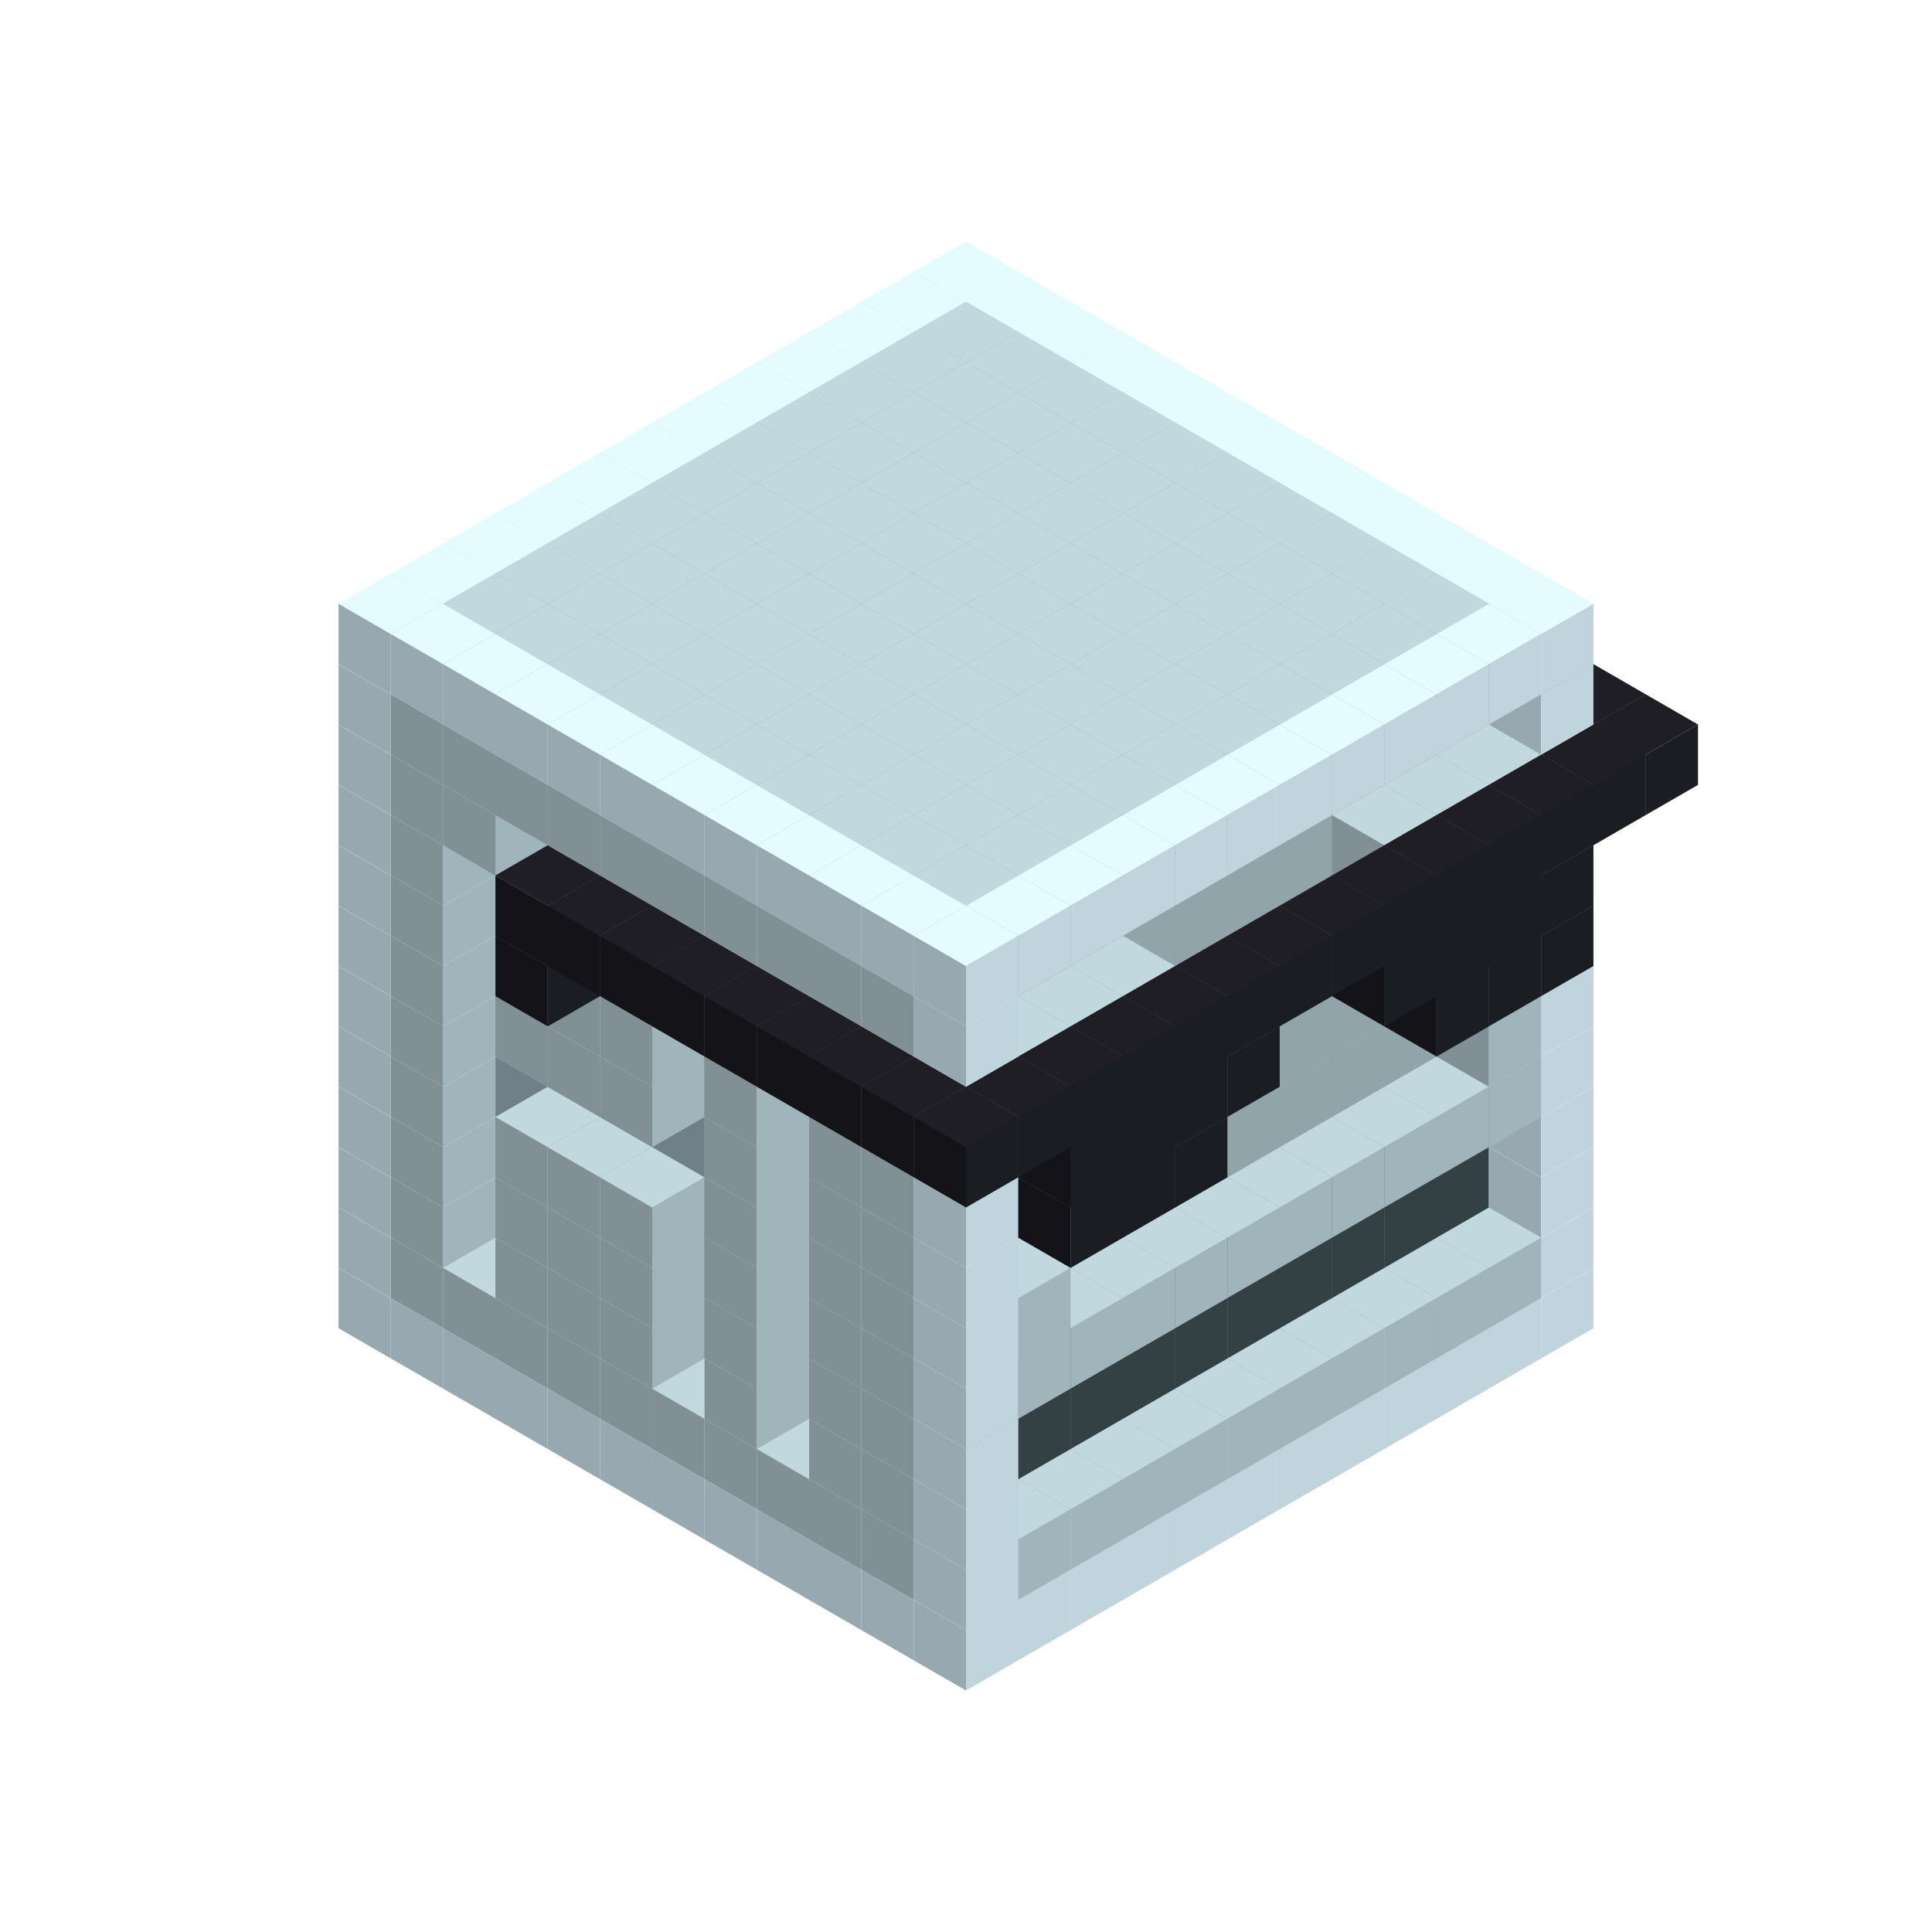 
<svg width='600' height='600' viewBox='4436371 5550000 3200000 3200000' xmlns='http://www.w3.org/2000/svg' xmlns:xlink='http://www.w3.org/1999/xlink'>
<use xlink:href='#v-0x000000cc-4' transform='translate(983738,3600000)'/>
<use xlink:href='#v-0x000000cc-4' transform='translate(1070341,3650000)'/>
<use xlink:href='#v-0x000000cc-4' transform='translate(1156944,3700000)'/>
<use xlink:href='#v-0x000000cc-4' transform='translate(1243547,3750000)'/>
<use xlink:href='#v-0x000000cc-4' transform='translate(1330150,3800000)'/>
<use xlink:href='#v-0x000000cc-4' transform='translate(1416753,3850000)'/>
<use xlink:href='#v-0x000000cc-4' transform='translate(1503356,3900000)'/>
<use xlink:href='#v-0x000000cc-4' transform='translate(1589959,3950000)'/>
<use xlink:href='#v-0x000000cc-4' transform='translate(1676562,4000000)'/>
<use xlink:href='#v-0x000000cc-4' transform='translate(1763165,4050000)'/>
<use xlink:href='#v-0x000000cc-4' transform='translate(1849768,4100000)'/>
<use xlink:href='#v-0x000000cc-4' transform='translate(2889004,3600000)'/>
<use xlink:href='#v-0x000000cc-4' transform='translate(2802401,3650000)'/>
<use xlink:href='#v-0x000000cc-4' transform='translate(2715798,3700000)'/>
<use xlink:href='#v-0x000000cc-4' transform='translate(2629195,3750000)'/>
<use xlink:href='#v-0x000000cc-4' transform='translate(2542592,3800000)'/>
<use xlink:href='#v-0x000000cc-4' transform='translate(2455989,3850000)'/>
<use xlink:href='#v-0x000000cc-4' transform='translate(2369386,3900000)'/>
<use xlink:href='#v-0x000000cc-4' transform='translate(2282783,3950000)'/>
<use xlink:href='#v-0x000000cc-4' transform='translate(2196180,4000000)'/>
<use xlink:href='#v-0x000000cc-4' transform='translate(2109577,4050000)'/>
<use xlink:href='#v-0x000000cc-4' transform='translate(2022974,4100000)'/>
<use xlink:href='#v-0x000000cc-4' transform='translate(1936371,4150000)'/>
<use xlink:href='#v-0x000000cc-4' transform='translate(983738,3500000)'/>
<use xlink:href='#v-0x000000cc-1' transform='translate(1070341,3550000)'/>
<use xlink:href='#v-0x000000cc-1' transform='translate(1156944,3600000)'/>
<use xlink:href='#v-0x000000cc-1' transform='translate(1243547,3650000)'/>
<use xlink:href='#v-0x000000cc-1' transform='translate(1330150,3700000)'/>
<use xlink:href='#v-0x000000cc-1' transform='translate(1416753,3750000)'/>
<use xlink:href='#v-0x000000cc-1' transform='translate(1503356,3800000)'/>
<use xlink:href='#v-0x000000cc-1' transform='translate(1589959,3850000)'/>
<use xlink:href='#v-0x000000cc-1' transform='translate(1676562,3900000)'/>
<use xlink:href='#v-0x000000cc-1' transform='translate(1763165,3950000)'/>
<use xlink:href='#v-0x000000cc-2' transform='translate(2715798,3500000)'/>
<use xlink:href='#v-0x000000cc-2' transform='translate(2629195,3550000)'/>
<use xlink:href='#v-0x000000cc-2' transform='translate(2542592,3600000)'/>
<use xlink:href='#v-0x000000cc-2' transform='translate(2455989,3650000)'/>
<use xlink:href='#v-0x000000cc-2' transform='translate(2369386,3700000)'/>
<use xlink:href='#v-0x000000cc-2' transform='translate(2282783,3750000)'/>
<use xlink:href='#v-0x000000cc-2' transform='translate(2196180,3800000)'/>
<use xlink:href='#v-0x000000cc-2' transform='translate(2109577,3850000)'/>
<use xlink:href='#v-0x000000cc-2' transform='translate(2022974,3900000)'/>
<use xlink:href='#v-0x000000cc-2' transform='translate(1936371,3950000)'/>
<use xlink:href='#v-0x000000cc-1' transform='translate(1849768,4000000)'/>
<use xlink:href='#v-0x000000cc-4' transform='translate(2889004,3500000)'/>
<use xlink:href='#v-0x000000cc-1' transform='translate(2802401,3550000)'/>
<use xlink:href='#v-0x000000cc-1' transform='translate(2715798,3600000)'/>
<use xlink:href='#v-0x000000cc-1' transform='translate(2629195,3650000)'/>
<use xlink:href='#v-0x000000cc-1' transform='translate(2542592,3700000)'/>
<use xlink:href='#v-0x000000cc-1' transform='translate(2455989,3750000)'/>
<use xlink:href='#v-0x000000cc-1' transform='translate(2369386,3800000)'/>
<use xlink:href='#v-0x000000cc-1' transform='translate(2282783,3850000)'/>
<use xlink:href='#v-0x000000cc-1' transform='translate(2196180,3900000)'/>
<use xlink:href='#v-0x000000cc-1' transform='translate(2109577,3950000)'/>
<use xlink:href='#v-0x000000cc-1' transform='translate(2022974,4000000)'/>
<use xlink:href='#v-0x000000cc-4' transform='translate(1936371,4050000)'/>
<use xlink:href='#v-0x000000cc-4' transform='translate(983738,3400000)'/>
<use xlink:href='#v-0x000000cc-1' transform='translate(1070341,3450000)'/>
<use xlink:href='#v-0x000000cc-2' transform='translate(1243547,3450000)'/>
<use xlink:href='#v-0x000000cc-2' transform='translate(1330150,3500000)'/>
<use xlink:href='#v-0x000000cc-1' transform='translate(1243547,3550000)'/>
<use xlink:href='#v-0x000000cc-2' transform='translate(1416753,3550000)'/>
<use xlink:href='#v-0x000000cc-1' transform='translate(1330150,3600000)'/>
<use xlink:href='#v-0x000000cc-2' transform='translate(1503356,3600000)'/>
<use xlink:href='#v-0x000000cc-1' transform='translate(1416753,3650000)'/>
<use xlink:href='#v-0x000000cc-2' transform='translate(1589959,3650000)'/>
<use xlink:href='#v-0x000000cc-2' transform='translate(1676562,3700000)'/>
<use xlink:href='#v-0x000000cc-1' transform='translate(1589959,3750000)'/>
<use xlink:href='#v-0x000000cc-2' transform='translate(1763165,3750000)'/>
<use xlink:href='#v-0x000000cc-2' transform='translate(1849768,3800000)'/>
<use xlink:href='#v-0x000000cc-1' transform='translate(1763165,3850000)'/>
<use xlink:href='#v-0x000000cc-5' transform='translate(2715798,3400000)'/>
<use xlink:href='#v-0x000000cc-5' transform='translate(2629195,3450000)'/>
<use xlink:href='#v-0x000000cc-5' transform='translate(2542592,3500000)'/>
<use xlink:href='#v-0x000000cc-5' transform='translate(2455989,3550000)'/>
<use xlink:href='#v-0x000000cc-5' transform='translate(2369386,3600000)'/>
<use xlink:href='#v-0x000000cc-5' transform='translate(2282783,3650000)'/>
<use xlink:href='#v-0x000000cc-5' transform='translate(2196180,3700000)'/>
<use xlink:href='#v-0x000000cc-5' transform='translate(2109577,3750000)'/>
<use xlink:href='#v-0x000000cc-5' transform='translate(2022974,3800000)'/>
<use xlink:href='#v-0x000000cc-5' transform='translate(1936371,3850000)'/>
<use xlink:href='#v-0x000000cc-1' transform='translate(1849768,3900000)'/>
<use xlink:href='#v-0x000000cc-4' transform='translate(2889004,3400000)'/>
<use xlink:href='#v-0x000000cc-4' transform='translate(1936371,3950000)'/>
<use xlink:href='#v-0x000000cc-4' transform='translate(983738,3300000)'/>
<use xlink:href='#v-0x000000cc-1' transform='translate(1070341,3350000)'/>
<use xlink:href='#v-0x000000cc-2' transform='translate(1243547,3350000)'/>
<use xlink:href='#v-0x000000cc-2' transform='translate(1330150,3400000)'/>
<use xlink:href='#v-0x000000cc-1' transform='translate(1243547,3450000)'/>
<use xlink:href='#v-0x000000cc-2' transform='translate(1416753,3450000)'/>
<use xlink:href='#v-0x000000cc-1' transform='translate(1330150,3500000)'/>
<use xlink:href='#v-0x000000cc-2' transform='translate(1503356,3500000)'/>
<use xlink:href='#v-0x000000cc-1' transform='translate(1416753,3550000)'/>
<use xlink:href='#v-0x000000cc-2' transform='translate(1589959,3550000)'/>
<use xlink:href='#v-0x000000cc-2' transform='translate(1676562,3600000)'/>
<use xlink:href='#v-0x000000cc-1' transform='translate(1589959,3650000)'/>
<use xlink:href='#v-0x000000cc-2' transform='translate(1763165,3650000)'/>
<use xlink:href='#v-0x000000cc-2' transform='translate(1849768,3700000)'/>
<use xlink:href='#v-0x000000cc-1' transform='translate(1763165,3750000)'/>
<use xlink:href='#v-0x000000cc-5' transform='translate(2715798,3300000)'/>
<use xlink:href='#v-0x000000cc-5' transform='translate(2629195,3350000)'/>
<use xlink:href='#v-0x000000cc-5' transform='translate(2542592,3400000)'/>
<use xlink:href='#v-0x000000cc-5' transform='translate(2455989,3450000)'/>
<use xlink:href='#v-0x000000cc-5' transform='translate(2369386,3500000)'/>
<use xlink:href='#v-0x000000cc-5' transform='translate(2282783,3550000)'/>
<use xlink:href='#v-0x000000cc-5' transform='translate(2196180,3600000)'/>
<use xlink:href='#v-0x000000cc-5' transform='translate(2109577,3650000)'/>
<use xlink:href='#v-0x000000cc-5' transform='translate(2022974,3700000)'/>
<use xlink:href='#v-0x000000cc-5' transform='translate(1936371,3750000)'/>
<use xlink:href='#v-0x000000cc-1' transform='translate(1849768,3800000)'/>
<use xlink:href='#v-0x000000cc-4' transform='translate(2889004,3300000)'/>
<use xlink:href='#v-0x000000cc-4' transform='translate(1936371,3850000)'/>
<use xlink:href='#v-0x000000cc-4' transform='translate(983738,3200000)'/>
<use xlink:href='#v-0x000000cc-1' transform='translate(1070341,3250000)'/>
<use xlink:href='#v-0x000000cc-2' transform='translate(1243547,3250000)'/>
<use xlink:href='#v-0x000000cc-2' transform='translate(1330150,3300000)'/>
<use xlink:href='#v-0x000000cc-1' transform='translate(1243547,3350000)'/>
<use xlink:href='#v-0x000000cc-2' transform='translate(1416753,3350000)'/>
<use xlink:href='#v-0x000000cc-1' transform='translate(1330150,3400000)'/>
<use xlink:href='#v-0x000000cc-2' transform='translate(1503356,3400000)'/>
<use xlink:href='#v-0x000000cc-1' transform='translate(1416753,3450000)'/>
<use xlink:href='#v-0x000000cc-2' transform='translate(1589959,3450000)'/>
<use xlink:href='#v-0x000000cc-2' transform='translate(1676562,3500000)'/>
<use xlink:href='#v-0x000000cc-1' transform='translate(1589959,3550000)'/>
<use xlink:href='#v-0x000000cc-2' transform='translate(1763165,3550000)'/>
<use xlink:href='#v-0x000000cc-2' transform='translate(1849768,3600000)'/>
<use xlink:href='#v-0x000000cc-1' transform='translate(1763165,3650000)'/>
<use xlink:href='#v-0x000000cc-2' transform='translate(2715798,3200000)'/>
<use xlink:href='#v-0x000000cc-2' transform='translate(2629195,3250000)'/>
<use xlink:href='#v-0x000000cc-2' transform='translate(2542592,3300000)'/>
<use xlink:href='#v-0x000000cc-2' transform='translate(2455989,3350000)'/>
<use xlink:href='#v-0x000000cc-2' transform='translate(2369386,3400000)'/>
<use xlink:href='#v-0x000000cc-2' transform='translate(2282783,3450000)'/>
<use xlink:href='#v-0x000000cc-2' transform='translate(2196180,3500000)'/>
<use xlink:href='#v-0x000000cc-2' transform='translate(2109577,3550000)'/>
<use xlink:href='#v-0x000000cc-2' transform='translate(2022974,3600000)'/>
<use xlink:href='#v-0x000000cc-2' transform='translate(1936371,3650000)'/>
<use xlink:href='#v-0x000000cc-1' transform='translate(1849768,3700000)'/>
<use xlink:href='#v-0x000000cc-4' transform='translate(2889004,3200000)'/>
<use xlink:href='#v-0x000000cc-1' transform='translate(2802401,3250000)'/>
<use xlink:href='#v-0x000000cc-1' transform='translate(2715798,3300000)'/>
<use xlink:href='#v-0x000000cc-1' transform='translate(2629195,3350000)'/>
<use xlink:href='#v-0x000000cc-1' transform='translate(2542592,3400000)'/>
<use xlink:href='#v-0x000000cc-1' transform='translate(2455989,3450000)'/>
<use xlink:href='#v-0x000000cc-1' transform='translate(2369386,3500000)'/>
<use xlink:href='#v-0x000000cc-1' transform='translate(2282783,3550000)'/>
<use xlink:href='#v-0x000000cc-1' transform='translate(2196180,3600000)'/>
<use xlink:href='#v-0x000000cc-1' transform='translate(2109577,3650000)'/>
<use xlink:href='#v-0x000000cc-1' transform='translate(2022974,3700000)'/>
<use xlink:href='#v-0x000000cc-4' transform='translate(1936371,3750000)'/>
<use xlink:href='#v-0x000000cc-4' transform='translate(983738,3100000)'/>
<use xlink:href='#v-0x000000cc-1' transform='translate(1070341,3150000)'/>
<use xlink:href='#v-0x000000cc-2' transform='translate(1243547,3150000)'/>
<use xlink:href='#v-0x000000cc-2' transform='translate(1330150,3200000)'/>
<use xlink:href='#v-0x000000cc-2' transform='translate(1416753,3250000)'/>
<use xlink:href='#v-0x000000cc-2' transform='translate(1503356,3300000)'/>
<use xlink:href='#v-0x000000cc-2' transform='translate(1589959,3350000)'/>
<use xlink:href='#v-0x000000cc-2' transform='translate(1676562,3400000)'/>
<use xlink:href='#v-0x000000cc-1' transform='translate(1589959,3450000)'/>
<use xlink:href='#v-0x000000cc-2' transform='translate(1763165,3450000)'/>
<use xlink:href='#v-0x000000cc-2' transform='translate(1849768,3500000)'/>
<use xlink:href='#v-0x000000cc-1' transform='translate(1763165,3550000)'/>
<use xlink:href='#v-0x000000cc-2' transform='translate(2715798,3100000)'/>
<use xlink:href='#v-0x000000cc-2' transform='translate(2629195,3150000)'/>
<use xlink:href='#v-0x000000cc-2' transform='translate(2542592,3200000)'/>
<use xlink:href='#v-0x000000cc-2' transform='translate(2455989,3250000)'/>
<use xlink:href='#v-0x000000cc-2' transform='translate(2369386,3300000)'/>
<use xlink:href='#v-0x000000cc-2' transform='translate(2282783,3350000)'/>
<use xlink:href='#v-0x000000cc-2' transform='translate(2196180,3400000)'/>
<use xlink:href='#v-0x000000cc-2' transform='translate(2109577,3450000)'/>
<use xlink:href='#v-0x000000cc-2' transform='translate(2022974,3500000)'/>
<use xlink:href='#v-0x000000cc-2' transform='translate(1936371,3550000)'/>
<use xlink:href='#v-0x000000cc-1' transform='translate(1849768,3600000)'/>
<use xlink:href='#v-0x000000cc-4' transform='translate(2889004,3100000)'/>
<use xlink:href='#v-0x000000cc-1' transform='translate(2802401,3150000)'/>
<use xlink:href='#v-0x000000cc-1' transform='translate(2022974,3600000)'/>
<use xlink:href='#v-0x000000cc-4' transform='translate(1936371,3650000)'/>
<use xlink:href='#v-0x000000cc-4' transform='translate(983738,3000000)'/>
<use xlink:href='#v-0x000000cc-1' transform='translate(1070341,3050000)'/>
<use xlink:href='#v-0x000000cc-2' transform='translate(1243547,3050000)'/>
<use xlink:href='#v-0x000000cc-2' transform='translate(1330150,3100000)'/>
<use xlink:href='#v-0x000000cc-1' transform='translate(1243547,3150000)'/>
<use xlink:href='#v-0x000000cc-2' transform='translate(1416753,3150000)'/>
<use xlink:href='#v-0x000000cc-1' transform='translate(1330150,3200000)'/>
<use xlink:href='#v-0x000000cc-2' transform='translate(1503356,3200000)'/>
<use xlink:href='#v-0x000000cc-1' transform='translate(1416753,3250000)'/>
<use xlink:href='#v-0x000000cc-2' transform='translate(1589959,3250000)'/>
<use xlink:href='#v-0x000000cc-2' transform='translate(1676562,3300000)'/>
<use xlink:href='#v-0x000000cc-1' transform='translate(1589959,3350000)'/>
<use xlink:href='#v-0x000000cc-2' transform='translate(1763165,3350000)'/>
<use xlink:href='#v-0x000000cc-2' transform='translate(1849768,3400000)'/>
<use xlink:href='#v-0x000000cc-1' transform='translate(1763165,3450000)'/>
<use xlink:href='#v-0x000000cc-2' transform='translate(2715798,3000000)'/>
<use xlink:href='#v-0x000000cc-2' transform='translate(2629195,3050000)'/>
<use xlink:href='#v-0x000000cc-2' transform='translate(2542592,3100000)'/>
<use xlink:href='#v-0x000000cc-2' transform='translate(2455989,3150000)'/>
<use xlink:href='#v-0x000000cc-2' transform='translate(2369386,3200000)'/>
<use xlink:href='#v-0x000000cc-2' transform='translate(2282783,3250000)'/>
<use xlink:href='#v-0x000000cc-2' transform='translate(2196180,3300000)'/>
<use xlink:href='#v-0x000000cc-2' transform='translate(2109577,3350000)'/>
<use xlink:href='#v-0x000000cc-2' transform='translate(2022974,3400000)'/>
<use xlink:href='#v-0x000000cc-2' transform='translate(1936371,3450000)'/>
<use xlink:href='#v-0x000000cc-1' transform='translate(1849768,3500000)'/>
<use xlink:href='#v-0x000000cc-4' transform='translate(2889004,3000000)'/>
<use xlink:href='#v-0x000000cc-4' transform='translate(1936371,3550000)'/>
<use xlink:href='#v-0x000000cc-4' transform='translate(983738,2900000)'/>
<use xlink:href='#v-0x000000cc-1' transform='translate(1070341,2950000)'/>
<use xlink:href='#v-0x000000cc-2' transform='translate(1243547,2950000)'/>
<use xlink:href='#v-0x000000cc-2' transform='translate(1330150,3000000)'/>
<use xlink:href='#v-0x000000cc-1' transform='translate(1243547,3050000)'/>
<use xlink:href='#v-0x000000cc-2' transform='translate(1416753,3050000)'/>
<use xlink:href='#v-0x000000cc-1' transform='translate(1330150,3100000)'/>
<use xlink:href='#v-0x000000cc-2' transform='translate(1503356,3100000)'/>
<use xlink:href='#v-0x000000cc-1' transform='translate(1416753,3150000)'/>
<use xlink:href='#v-0x000000cc-2' transform='translate(1589959,3150000)'/>
<use xlink:href='#v-0x000000cc-2' transform='translate(1676562,3200000)'/>
<use xlink:href='#v-0x000000cc-1' transform='translate(1589959,3250000)'/>
<use xlink:href='#v-0x000000cc-2' transform='translate(1763165,3250000)'/>
<use xlink:href='#v-0x000000cc-2' transform='translate(1849768,3300000)'/>
<use xlink:href='#v-0x000000cc-1' transform='translate(1763165,3350000)'/>
<use xlink:href='#v-0x000000cc-2' transform='translate(2715798,2900000)'/>
<use xlink:href='#v-0x000000cc-2' transform='translate(2629195,2950000)'/>
<use xlink:href='#v-0x000000cc-2' transform='translate(2542592,3000000)'/>
<use xlink:href='#v-0x000000cc-2' transform='translate(2455989,3050000)'/>
<use xlink:href='#v-0x000000cc-2' transform='translate(2369386,3100000)'/>
<use xlink:href='#v-0x000000cc-2' transform='translate(2282783,3150000)'/>
<use xlink:href='#v-0x000000cc-2' transform='translate(2196180,3200000)'/>
<use xlink:href='#v-0x000000cc-2' transform='translate(2109577,3250000)'/>
<use xlink:href='#v-0x000000cc-2' transform='translate(2022974,3300000)'/>
<use xlink:href='#v-0x000000cc-2' transform='translate(1936371,3350000)'/>
<use xlink:href='#v-0x000000cc-1' transform='translate(1849768,3400000)'/>
<use xlink:href='#v-0x000000cc-4' transform='translate(2889004,2900000)'/>
<use xlink:href='#v-0x000000cc-1' transform='translate(2802401,2950000)'/>
<use xlink:href='#v-0x000000cc-1' transform='translate(2715798,3000000)'/>
<use xlink:href='#v-0x000000cc-1' transform='translate(2629195,3050000)'/>
<use xlink:href='#v-0x000000cc-1' transform='translate(2196180,3300000)'/>
<use xlink:href='#v-0x000000cc-1' transform='translate(2109577,3350000)'/>
<use xlink:href='#v-0x000000cc-1' transform='translate(2022974,3400000)'/>
<use xlink:href='#v-0x000000cc-4' transform='translate(1936371,3450000)'/>
<use xlink:href='#v-0x000000cc-6' transform='translate(2889004,3000000)'/>
<use xlink:href='#v-0x000000cc-6' transform='translate(2802401,3050000)'/>
<use xlink:href='#v-0x000000cc-6' transform='translate(2715798,3100000)'/>
<use xlink:href='#v-0x000000cc-6' transform='translate(2282783,3350000)'/>
<use xlink:href='#v-0x000000cc-6' transform='translate(2196180,3400000)'/>
<use xlink:href='#v-0x000000cc-6' transform='translate(2109577,3450000)'/>
<use xlink:href='#v-0x000000cc-4' transform='translate(983738,2800000)'/>
<use xlink:href='#v-0x000000cc-1' transform='translate(1070341,2850000)'/>
<use xlink:href='#v-0x000000cc-2' transform='translate(1243547,2850000)'/>
<use xlink:href='#v-0x000000cc-2' transform='translate(1330150,2900000)'/>
<use xlink:href='#v-0x000000cc-1' transform='translate(1243547,2950000)'/>
<use xlink:href='#v-0x000000cc-6' transform='translate(2369386,2400000)'/>
<use xlink:href='#v-0x000000cc-2' transform='translate(1416753,2950000)'/>
<use xlink:href='#v-0x000000cc-1' transform='translate(1330150,3000000)'/>
<use xlink:href='#v-0x000000cc-6' transform='translate(1243547,3050000)'/>
<use xlink:href='#v-0x000000cc-2' transform='translate(1503356,3000000)'/>
<use xlink:href='#v-0x000000cc-1' transform='translate(1416753,3050000)'/>
<use xlink:href='#v-0x000000cc-2' transform='translate(1589959,3050000)'/>
<use xlink:href='#v-0x000000cc-2' transform='translate(1676562,3100000)'/>
<use xlink:href='#v-0x000000cc-1' transform='translate(1589959,3150000)'/>
<use xlink:href='#v-0x000000cc-2' transform='translate(1763165,3150000)'/>
<use xlink:href='#v-0x000000cc-2' transform='translate(1849768,3200000)'/>
<use xlink:href='#v-0x000000cc-1' transform='translate(1763165,3250000)'/>
<use xlink:href='#v-0x000000cc-2' transform='translate(2715798,2800000)'/>
<use xlink:href='#v-0x000000cc-2' transform='translate(2629195,2850000)'/>
<use xlink:href='#v-0x000000cc-2' transform='translate(2542592,2900000)'/>
<use xlink:href='#v-0x000000cc-2' transform='translate(2455989,2950000)'/>
<use xlink:href='#v-0x000000cc-2' transform='translate(2369386,3000000)'/>
<use xlink:href='#v-0x000000cc-2' transform='translate(2282783,3050000)'/>
<use xlink:href='#v-0x000000cc-2' transform='translate(2196180,3100000)'/>
<use xlink:href='#v-0x000000cc-2' transform='translate(2109577,3150000)'/>
<use xlink:href='#v-0x000000cc-2' transform='translate(2022974,3200000)'/>
<use xlink:href='#v-0x000000cc-2' transform='translate(1936371,3250000)'/>
<use xlink:href='#v-0x000000cc-1' transform='translate(1849768,3300000)'/>
<use xlink:href='#v-0x000000cc-4' transform='translate(2889004,2800000)'/>
<use xlink:href='#v-0x000000cc-1' transform='translate(2802401,2850000)'/>
<use xlink:href='#v-0x000000cc-3' transform='translate(2715798,2900000)'/>
<use xlink:href='#v-0x000000cc-3' transform='translate(2629195,2950000)'/>
<use xlink:href='#v-0x000000cc-1' transform='translate(2542592,3000000)'/>
<use xlink:href='#v-0x000000cc-1' transform='translate(2282783,3150000)'/>
<use xlink:href='#v-0x000000cc-3' transform='translate(2196180,3200000)'/>
<use xlink:href='#v-0x000000cc-3' transform='translate(2109577,3250000)'/>
<use xlink:href='#v-0x000000cc-1' transform='translate(2022974,3300000)'/>
<use xlink:href='#v-0x000000cc-4' transform='translate(1936371,3350000)'/>
<use xlink:href='#v-0x000000cc-6' transform='translate(2889004,2900000)'/>
<use xlink:href='#v-0x000000cc-6' transform='translate(2802401,2950000)'/>
<use xlink:href='#v-0x000000cc-6' transform='translate(2715798,3000000)'/>
<use xlink:href='#v-0x000000cc-6' transform='translate(2629195,3050000)'/>
<use xlink:href='#v-0x000000cc-6' transform='translate(2369386,3200000)'/>
<use xlink:href='#v-0x000000cc-6' transform='translate(2282783,3250000)'/>
<use xlink:href='#v-0x000000cc-6' transform='translate(2196180,3300000)'/>
<use xlink:href='#v-0x000000cc-6' transform='translate(2109577,3350000)'/>
<use xlink:href='#v-0x000000cc-4' transform='translate(983738,2700000)'/>
<use xlink:href='#v-0x000000cc-1' transform='translate(1070341,2750000)'/>
<use xlink:href='#v-0x000000cc-2' transform='translate(1243547,2750000)'/>
<use xlink:href='#v-0x000000cc-1' transform='translate(1156944,2800000)'/>
<use xlink:href='#v-0x000000cc-2' transform='translate(1330150,2800000)'/>
<use xlink:href='#v-0x000000cc-6' transform='translate(2369386,2300000)'/>
<use xlink:href='#v-0x000000cc-2' transform='translate(1416753,2850000)'/>
<use xlink:href='#v-0x000000cc-6' transform='translate(1243547,2950000)'/>
<use xlink:href='#v-0x000000cc-6' transform='translate(2455989,2350000)'/>
<use xlink:href='#v-0x000000cc-2' transform='translate(1503356,2900000)'/>
<use xlink:href='#v-0x000000cc-6' transform='translate(1330150,3000000)'/>
<use xlink:href='#v-0x000000cc-6' transform='translate(2542592,2400000)'/>
<use xlink:href='#v-0x000000cc-2' transform='translate(1589959,2950000)'/>
<use xlink:href='#v-0x000000cc-1' transform='translate(1503356,3000000)'/>
<use xlink:href='#v-0x000000cc-6' transform='translate(1416753,3050000)'/>
<use xlink:href='#v-0x000000cc-6' transform='translate(2629195,2450000)'/>
<use xlink:href='#v-0x000000cc-2' transform='translate(1676562,3000000)'/>
<use xlink:href='#v-0x000000cc-1' transform='translate(1589959,3050000)'/>
<use xlink:href='#v-0x000000cc-6' transform='translate(1503356,3100000)'/>
<use xlink:href='#v-0x000000cc-6' transform='translate(2715798,2500000)'/>
<use xlink:href='#v-0x000000cc-2' transform='translate(1763165,3050000)'/>
<use xlink:href='#v-0x000000cc-1' transform='translate(1676562,3100000)'/>
<use xlink:href='#v-0x000000cc-6' transform='translate(1589959,3150000)'/>
<use xlink:href='#v-0x000000cc-6' transform='translate(2802401,2550000)'/>
<use xlink:href='#v-0x000000cc-2' transform='translate(1849768,3100000)'/>
<use xlink:href='#v-0x000000cc-1' transform='translate(1763165,3150000)'/>
<use xlink:href='#v-0x000000cc-6' transform='translate(1676562,3200000)'/>
<use xlink:href='#v-0x000000cc-6' transform='translate(2889004,2600000)'/>
<use xlink:href='#v-0x000000cc-2' transform='translate(2715798,2700000)'/>
<use xlink:href='#v-0x000000cc-2' transform='translate(2629195,2750000)'/>
<use xlink:href='#v-0x000000cc-2' transform='translate(2542592,2800000)'/>
<use xlink:href='#v-0x000000cc-2' transform='translate(2455989,2850000)'/>
<use xlink:href='#v-0x000000cc-2' transform='translate(2369386,2900000)'/>
<use xlink:href='#v-0x000000cc-2' transform='translate(2282783,2950000)'/>
<use xlink:href='#v-0x000000cc-2' transform='translate(2196180,3000000)'/>
<use xlink:href='#v-0x000000cc-2' transform='translate(2109577,3050000)'/>
<use xlink:href='#v-0x000000cc-2' transform='translate(2022974,3100000)'/>
<use xlink:href='#v-0x000000cc-2' transform='translate(1936371,3150000)'/>
<use xlink:href='#v-0x000000cc-1' transform='translate(1849768,3200000)'/>
<use xlink:href='#v-0x000000cc-6' transform='translate(1763165,3250000)'/>
<use xlink:href='#v-0x000000cc-6' transform='translate(2975607,2650000)'/>
<use xlink:href='#v-0x000000cc-4' transform='translate(2889004,2700000)'/>
<use xlink:href='#v-0x000000cc-1' transform='translate(2802401,2750000)'/>
<use xlink:href='#v-0x000000cc-1' transform='translate(2715798,2800000)'/>
<use xlink:href='#v-0x000000cc-1' transform='translate(2629195,2850000)'/>
<use xlink:href='#v-0x000000cc-1' transform='translate(2196180,3100000)'/>
<use xlink:href='#v-0x000000cc-1' transform='translate(2109577,3150000)'/>
<use xlink:href='#v-0x000000cc-1' transform='translate(2022974,3200000)'/>
<use xlink:href='#v-0x000000cc-4' transform='translate(1936371,3250000)'/>
<use xlink:href='#v-0x000000cc-6' transform='translate(1849768,3300000)'/>
<use xlink:href='#v-0x000000cc-6' transform='translate(3062210,2700000)'/>
<use xlink:href='#v-0x000000cc-6' transform='translate(2975607,2750000)'/>
<use xlink:href='#v-0x000000cc-6' transform='translate(2889004,2800000)'/>
<use xlink:href='#v-0x000000cc-6' transform='translate(2802401,2850000)'/>
<use xlink:href='#v-0x000000cc-6' transform='translate(2715798,2900000)'/>
<use xlink:href='#v-0x000000cc-6' transform='translate(2629195,2950000)'/>
<use xlink:href='#v-0x000000cc-6' transform='translate(2542592,3000000)'/>
<use xlink:href='#v-0x000000cc-6' transform='translate(2455989,3050000)'/>
<use xlink:href='#v-0x000000cc-6' transform='translate(2369386,3100000)'/>
<use xlink:href='#v-0x000000cc-6' transform='translate(2282783,3150000)'/>
<use xlink:href='#v-0x000000cc-6' transform='translate(2196180,3200000)'/>
<use xlink:href='#v-0x000000cc-6' transform='translate(2109577,3250000)'/>
<use xlink:href='#v-0x000000cc-6' transform='translate(2022974,3300000)'/>
<use xlink:href='#v-0x000000cc-6' transform='translate(1936371,3350000)'/>
<use xlink:href='#v-0x000000cc-4' transform='translate(983738,2600000)'/>
<use xlink:href='#v-0x000000cc-1' transform='translate(1070341,2650000)'/>
<use xlink:href='#v-0x000000cc-1' transform='translate(1156944,2700000)'/>
<use xlink:href='#v-0x000000cc-1' transform='translate(1243547,2750000)'/>
<use xlink:href='#v-0x000000cc-1' transform='translate(1330150,2800000)'/>
<use xlink:href='#v-0x000000cc-1' transform='translate(1416753,2850000)'/>
<use xlink:href='#v-0x000000cc-1' transform='translate(1503356,2900000)'/>
<use xlink:href='#v-0x000000cc-1' transform='translate(1589959,2950000)'/>
<use xlink:href='#v-0x000000cc-1' transform='translate(1676562,3000000)'/>
<use xlink:href='#v-0x000000cc-1' transform='translate(1763165,3050000)'/>
<use xlink:href='#v-0x000000cc-2' transform='translate(2715798,2600000)'/>
<use xlink:href='#v-0x000000cc-2' transform='translate(2629195,2650000)'/>
<use xlink:href='#v-0x000000cc-2' transform='translate(2542592,2700000)'/>
<use xlink:href='#v-0x000000cc-2' transform='translate(2455989,2750000)'/>
<use xlink:href='#v-0x000000cc-2' transform='translate(2369386,2800000)'/>
<use xlink:href='#v-0x000000cc-2' transform='translate(2282783,2850000)'/>
<use xlink:href='#v-0x000000cc-2' transform='translate(2196180,2900000)'/>
<use xlink:href='#v-0x000000cc-2' transform='translate(2109577,2950000)'/>
<use xlink:href='#v-0x000000cc-2' transform='translate(2022974,3000000)'/>
<use xlink:href='#v-0x000000cc-2' transform='translate(1936371,3050000)'/>
<use xlink:href='#v-0x000000cc-1' transform='translate(1849768,3100000)'/>
<use xlink:href='#v-0x000000cc-4' transform='translate(2889004,2600000)'/>
<use xlink:href='#v-0x000000cc-4' transform='translate(1936371,3150000)'/>
<use xlink:href='#v-0x000000cc-4' transform='translate(1936371,1950000)'/>
<use xlink:href='#v-0x000000cc-4' transform='translate(1849768,2000000)'/>
<use xlink:href='#v-0x000000cc-4' transform='translate(1763165,2050000)'/>
<use xlink:href='#v-0x000000cc-4' transform='translate(1676562,2100000)'/>
<use xlink:href='#v-0x000000cc-4' transform='translate(1589959,2150000)'/>
<use xlink:href='#v-0x000000cc-4' transform='translate(1503356,2200000)'/>
<use xlink:href='#v-0x000000cc-4' transform='translate(1416753,2250000)'/>
<use xlink:href='#v-0x000000cc-4' transform='translate(1330150,2300000)'/>
<use xlink:href='#v-0x000000cc-4' transform='translate(1243547,2350000)'/>
<use xlink:href='#v-0x000000cc-4' transform='translate(1156944,2400000)'/>
<use xlink:href='#v-0x000000cc-4' transform='translate(1070341,2450000)'/>
<use xlink:href='#v-0x000000cc-4' transform='translate(983738,2500000)'/>
<use xlink:href='#v-0x000000cc-4' transform='translate(2022974,2000000)'/>
<use xlink:href='#v-0x000000cc-1' transform='translate(1936371,2050000)'/>
<use xlink:href='#v-0x000000cc-1' transform='translate(1849768,2100000)'/>
<use xlink:href='#v-0x000000cc-1' transform='translate(1763165,2150000)'/>
<use xlink:href='#v-0x000000cc-1' transform='translate(1676562,2200000)'/>
<use xlink:href='#v-0x000000cc-1' transform='translate(1589959,2250000)'/>
<use xlink:href='#v-0x000000cc-1' transform='translate(1503356,2300000)'/>
<use xlink:href='#v-0x000000cc-1' transform='translate(1416753,2350000)'/>
<use xlink:href='#v-0x000000cc-1' transform='translate(1330150,2400000)'/>
<use xlink:href='#v-0x000000cc-1' transform='translate(1243547,2450000)'/>
<use xlink:href='#v-0x000000cc-1' transform='translate(1156944,2500000)'/>
<use xlink:href='#v-0x000000cc-4' transform='translate(1070341,2550000)'/>
<use xlink:href='#v-0x000000cc-4' transform='translate(2109577,2050000)'/>
<use xlink:href='#v-0x000000cc-1' transform='translate(2022974,2100000)'/>
<use xlink:href='#v-0x000000cc-1' transform='translate(1936371,2150000)'/>
<use xlink:href='#v-0x000000cc-1' transform='translate(1849768,2200000)'/>
<use xlink:href='#v-0x000000cc-1' transform='translate(1763165,2250000)'/>
<use xlink:href='#v-0x000000cc-1' transform='translate(1676562,2300000)'/>
<use xlink:href='#v-0x000000cc-1' transform='translate(1589959,2350000)'/>
<use xlink:href='#v-0x000000cc-1' transform='translate(1503356,2400000)'/>
<use xlink:href='#v-0x000000cc-1' transform='translate(1416753,2450000)'/>
<use xlink:href='#v-0x000000cc-1' transform='translate(1330150,2500000)'/>
<use xlink:href='#v-0x000000cc-1' transform='translate(1243547,2550000)'/>
<use xlink:href='#v-0x000000cc-4' transform='translate(1156944,2600000)'/>
<use xlink:href='#v-0x000000cc-4' transform='translate(2196180,2100000)'/>
<use xlink:href='#v-0x000000cc-1' transform='translate(2109577,2150000)'/>
<use xlink:href='#v-0x000000cc-1' transform='translate(2022974,2200000)'/>
<use xlink:href='#v-0x000000cc-1' transform='translate(1936371,2250000)'/>
<use xlink:href='#v-0x000000cc-1' transform='translate(1849768,2300000)'/>
<use xlink:href='#v-0x000000cc-1' transform='translate(1763165,2350000)'/>
<use xlink:href='#v-0x000000cc-1' transform='translate(1676562,2400000)'/>
<use xlink:href='#v-0x000000cc-1' transform='translate(1589959,2450000)'/>
<use xlink:href='#v-0x000000cc-1' transform='translate(1503356,2500000)'/>
<use xlink:href='#v-0x000000cc-1' transform='translate(1416753,2550000)'/>
<use xlink:href='#v-0x000000cc-1' transform='translate(1330150,2600000)'/>
<use xlink:href='#v-0x000000cc-4' transform='translate(1243547,2650000)'/>
<use xlink:href='#v-0x000000cc-4' transform='translate(2282783,2150000)'/>
<use xlink:href='#v-0x000000cc-1' transform='translate(2196180,2200000)'/>
<use xlink:href='#v-0x000000cc-1' transform='translate(2109577,2250000)'/>
<use xlink:href='#v-0x000000cc-1' transform='translate(2022974,2300000)'/>
<use xlink:href='#v-0x000000cc-1' transform='translate(1936371,2350000)'/>
<use xlink:href='#v-0x000000cc-1' transform='translate(1849768,2400000)'/>
<use xlink:href='#v-0x000000cc-1' transform='translate(1763165,2450000)'/>
<use xlink:href='#v-0x000000cc-1' transform='translate(1676562,2500000)'/>
<use xlink:href='#v-0x000000cc-1' transform='translate(1589959,2550000)'/>
<use xlink:href='#v-0x000000cc-1' transform='translate(1503356,2600000)'/>
<use xlink:href='#v-0x000000cc-1' transform='translate(1416753,2650000)'/>
<use xlink:href='#v-0x000000cc-4' transform='translate(1330150,2700000)'/>
<use xlink:href='#v-0x000000cc-4' transform='translate(2369386,2200000)'/>
<use xlink:href='#v-0x000000cc-1' transform='translate(2282783,2250000)'/>
<use xlink:href='#v-0x000000cc-1' transform='translate(2196180,2300000)'/>
<use xlink:href='#v-0x000000cc-1' transform='translate(2109577,2350000)'/>
<use xlink:href='#v-0x000000cc-1' transform='translate(2022974,2400000)'/>
<use xlink:href='#v-0x000000cc-1' transform='translate(1936371,2450000)'/>
<use xlink:href='#v-0x000000cc-1' transform='translate(1849768,2500000)'/>
<use xlink:href='#v-0x000000cc-1' transform='translate(1763165,2550000)'/>
<use xlink:href='#v-0x000000cc-1' transform='translate(1676562,2600000)'/>
<use xlink:href='#v-0x000000cc-1' transform='translate(1589959,2650000)'/>
<use xlink:href='#v-0x000000cc-1' transform='translate(1503356,2700000)'/>
<use xlink:href='#v-0x000000cc-4' transform='translate(1416753,2750000)'/>
<use xlink:href='#v-0x000000cc-4' transform='translate(2455989,2250000)'/>
<use xlink:href='#v-0x000000cc-1' transform='translate(2369386,2300000)'/>
<use xlink:href='#v-0x000000cc-1' transform='translate(2282783,2350000)'/>
<use xlink:href='#v-0x000000cc-1' transform='translate(2196180,2400000)'/>
<use xlink:href='#v-0x000000cc-1' transform='translate(2109577,2450000)'/>
<use xlink:href='#v-0x000000cc-1' transform='translate(2022974,2500000)'/>
<use xlink:href='#v-0x000000cc-1' transform='translate(1936371,2550000)'/>
<use xlink:href='#v-0x000000cc-1' transform='translate(1849768,2600000)'/>
<use xlink:href='#v-0x000000cc-1' transform='translate(1763165,2650000)'/>
<use xlink:href='#v-0x000000cc-1' transform='translate(1676562,2700000)'/>
<use xlink:href='#v-0x000000cc-1' transform='translate(1589959,2750000)'/>
<use xlink:href='#v-0x000000cc-4' transform='translate(1503356,2800000)'/>
<use xlink:href='#v-0x000000cc-4' transform='translate(2542592,2300000)'/>
<use xlink:href='#v-0x000000cc-1' transform='translate(2455989,2350000)'/>
<use xlink:href='#v-0x000000cc-1' transform='translate(2369386,2400000)'/>
<use xlink:href='#v-0x000000cc-1' transform='translate(2282783,2450000)'/>
<use xlink:href='#v-0x000000cc-1' transform='translate(2196180,2500000)'/>
<use xlink:href='#v-0x000000cc-1' transform='translate(2109577,2550000)'/>
<use xlink:href='#v-0x000000cc-1' transform='translate(2022974,2600000)'/>
<use xlink:href='#v-0x000000cc-1' transform='translate(1936371,2650000)'/>
<use xlink:href='#v-0x000000cc-1' transform='translate(1849768,2700000)'/>
<use xlink:href='#v-0x000000cc-1' transform='translate(1763165,2750000)'/>
<use xlink:href='#v-0x000000cc-1' transform='translate(1676562,2800000)'/>
<use xlink:href='#v-0x000000cc-4' transform='translate(1589959,2850000)'/>
<use xlink:href='#v-0x000000cc-4' transform='translate(2629195,2350000)'/>
<use xlink:href='#v-0x000000cc-1' transform='translate(2542592,2400000)'/>
<use xlink:href='#v-0x000000cc-1' transform='translate(2455989,2450000)'/>
<use xlink:href='#v-0x000000cc-1' transform='translate(2369386,2500000)'/>
<use xlink:href='#v-0x000000cc-1' transform='translate(2282783,2550000)'/>
<use xlink:href='#v-0x000000cc-1' transform='translate(2196180,2600000)'/>
<use xlink:href='#v-0x000000cc-1' transform='translate(2109577,2650000)'/>
<use xlink:href='#v-0x000000cc-1' transform='translate(2022974,2700000)'/>
<use xlink:href='#v-0x000000cc-1' transform='translate(1936371,2750000)'/>
<use xlink:href='#v-0x000000cc-1' transform='translate(1849768,2800000)'/>
<use xlink:href='#v-0x000000cc-1' transform='translate(1763165,2850000)'/>
<use xlink:href='#v-0x000000cc-4' transform='translate(1676562,2900000)'/>
<use xlink:href='#v-0x000000cc-4' transform='translate(2715798,2400000)'/>
<use xlink:href='#v-0x000000cc-1' transform='translate(2629195,2450000)'/>
<use xlink:href='#v-0x000000cc-1' transform='translate(2542592,2500000)'/>
<use xlink:href='#v-0x000000cc-1' transform='translate(2455989,2550000)'/>
<use xlink:href='#v-0x000000cc-1' transform='translate(2369386,2600000)'/>
<use xlink:href='#v-0x000000cc-1' transform='translate(2282783,2650000)'/>
<use xlink:href='#v-0x000000cc-1' transform='translate(2196180,2700000)'/>
<use xlink:href='#v-0x000000cc-1' transform='translate(2109577,2750000)'/>
<use xlink:href='#v-0x000000cc-1' transform='translate(2022974,2800000)'/>
<use xlink:href='#v-0x000000cc-1' transform='translate(1936371,2850000)'/>
<use xlink:href='#v-0x000000cc-1' transform='translate(1849768,2900000)'/>
<use xlink:href='#v-0x000000cc-4' transform='translate(1763165,2950000)'/>
<use xlink:href='#v-0x000000cc-4' transform='translate(2802401,2450000)'/>
<use xlink:href='#v-0x000000cc-1' transform='translate(2715798,2500000)'/>
<use xlink:href='#v-0x000000cc-1' transform='translate(2629195,2550000)'/>
<use xlink:href='#v-0x000000cc-1' transform='translate(2542592,2600000)'/>
<use xlink:href='#v-0x000000cc-1' transform='translate(2455989,2650000)'/>
<use xlink:href='#v-0x000000cc-1' transform='translate(2369386,2700000)'/>
<use xlink:href='#v-0x000000cc-1' transform='translate(2282783,2750000)'/>
<use xlink:href='#v-0x000000cc-1' transform='translate(2196180,2800000)'/>
<use xlink:href='#v-0x000000cc-1' transform='translate(2109577,2850000)'/>
<use xlink:href='#v-0x000000cc-1' transform='translate(2022974,2900000)'/>
<use xlink:href='#v-0x000000cc-1' transform='translate(1936371,2950000)'/>
<use xlink:href='#v-0x000000cc-4' transform='translate(1849768,3000000)'/>
<use xlink:href='#v-0x000000cc-4' transform='translate(2889004,2500000)'/>
<use xlink:href='#v-0x000000cc-4' transform='translate(2802401,2550000)'/>
<use xlink:href='#v-0x000000cc-4' transform='translate(2715798,2600000)'/>
<use xlink:href='#v-0x000000cc-4' transform='translate(2629195,2650000)'/>
<use xlink:href='#v-0x000000cc-4' transform='translate(2542592,2700000)'/>
<use xlink:href='#v-0x000000cc-4' transform='translate(2455989,2750000)'/>
<use xlink:href='#v-0x000000cc-4' transform='translate(2369386,2800000)'/>
<use xlink:href='#v-0x000000cc-4' transform='translate(2282783,2850000)'/>
<use xlink:href='#v-0x000000cc-4' transform='translate(2196180,2900000)'/>
<use xlink:href='#v-0x000000cc-4' transform='translate(2109577,2950000)'/>
<use xlink:href='#v-0x000000cc-4' transform='translate(2022974,3000000)'/>
<use xlink:href='#v-0x000000cc-4' transform='translate(1936371,3050000)'/>
<defs>
<g id='v-0x000000cc-1'>
<polygon points='4100000,4100000 4100000,4200000 4013397,4150000 4013397,4050000' fill='#809094'/>
<polygon points='4100000,4100000 4100000,4200000 4186602,4150000 4186602,4050000' fill='#a0b4bb'/>
<polygon points='4100000,4100000 4013397,4050000 4100000,4000000 4186602,4050000' fill='#c0d8de'/>
</g>
<g id='v-0x000000cc-2'>
<polygon points='4100000,4100000 4100000,4200000 4013397,4150000 4013397,4050000' fill='#708088'/>
<polygon points='4100000,4100000 4100000,4200000 4186602,4150000 4186602,4050000' fill='#90a4aa'/>
<polygon points='4100000,4100000 4013397,4050000 4100000,4000000 4186602,4050000' fill='#a8c0cc'/>
</g>
<g id='v-0x000000cc-3'>
<polygon points='4100000,4100000 4100000,4200000 4013397,4150000 4013397,4050000' fill='#0098cc'/>
<polygon points='4100000,4100000 4100000,4200000 4186602,4150000 4186602,4050000' fill='#00c0ff'/>
<polygon points='4100000,4100000 4013397,4050000 4100000,4000000 4186602,4050000' fill='#00e4ff'/>
</g>
<g id='v-0x000000cc-4'>
<polygon points='4100000,4100000 4100000,4200000 4013397,4150000 4013397,4050000' fill='#98a8b0'/>
<polygon points='4100000,4100000 4100000,4200000 4186602,4150000 4186602,4050000' fill='#c0d4dd'/>
<polygon points='4100000,4100000 4013397,4050000 4100000,4000000 4186602,4050000' fill='#e4fcff'/>
</g>
<g id='v-0x000000cc-5'>
<polygon points='4100000,4100000 4100000,4200000 4013397,4150000 4013397,4050000' fill='#283034'/>
<polygon points='4100000,4100000 4100000,4200000 4186602,4150000 4186602,4050000' fill='#334044'/>
<polygon points='4100000,4100000 4013397,4050000 4100000,4000000 4186602,4050000' fill='#3c484e'/>
</g>
<g id='v-0x000000cc-6'>
<polygon points='4100000,4100000 4100000,4200000 4013397,4150000 4013397,4050000' fill='#141418'/>
<polygon points='4100000,4100000 4100000,4200000 4186602,4150000 4186602,4050000' fill='#1a1d22'/>
<polygon points='4100000,4100000 4013397,4050000 4100000,4000000 4186602,4050000' fill='#1e1e24'/>
</g>
</defs>
</svg>
